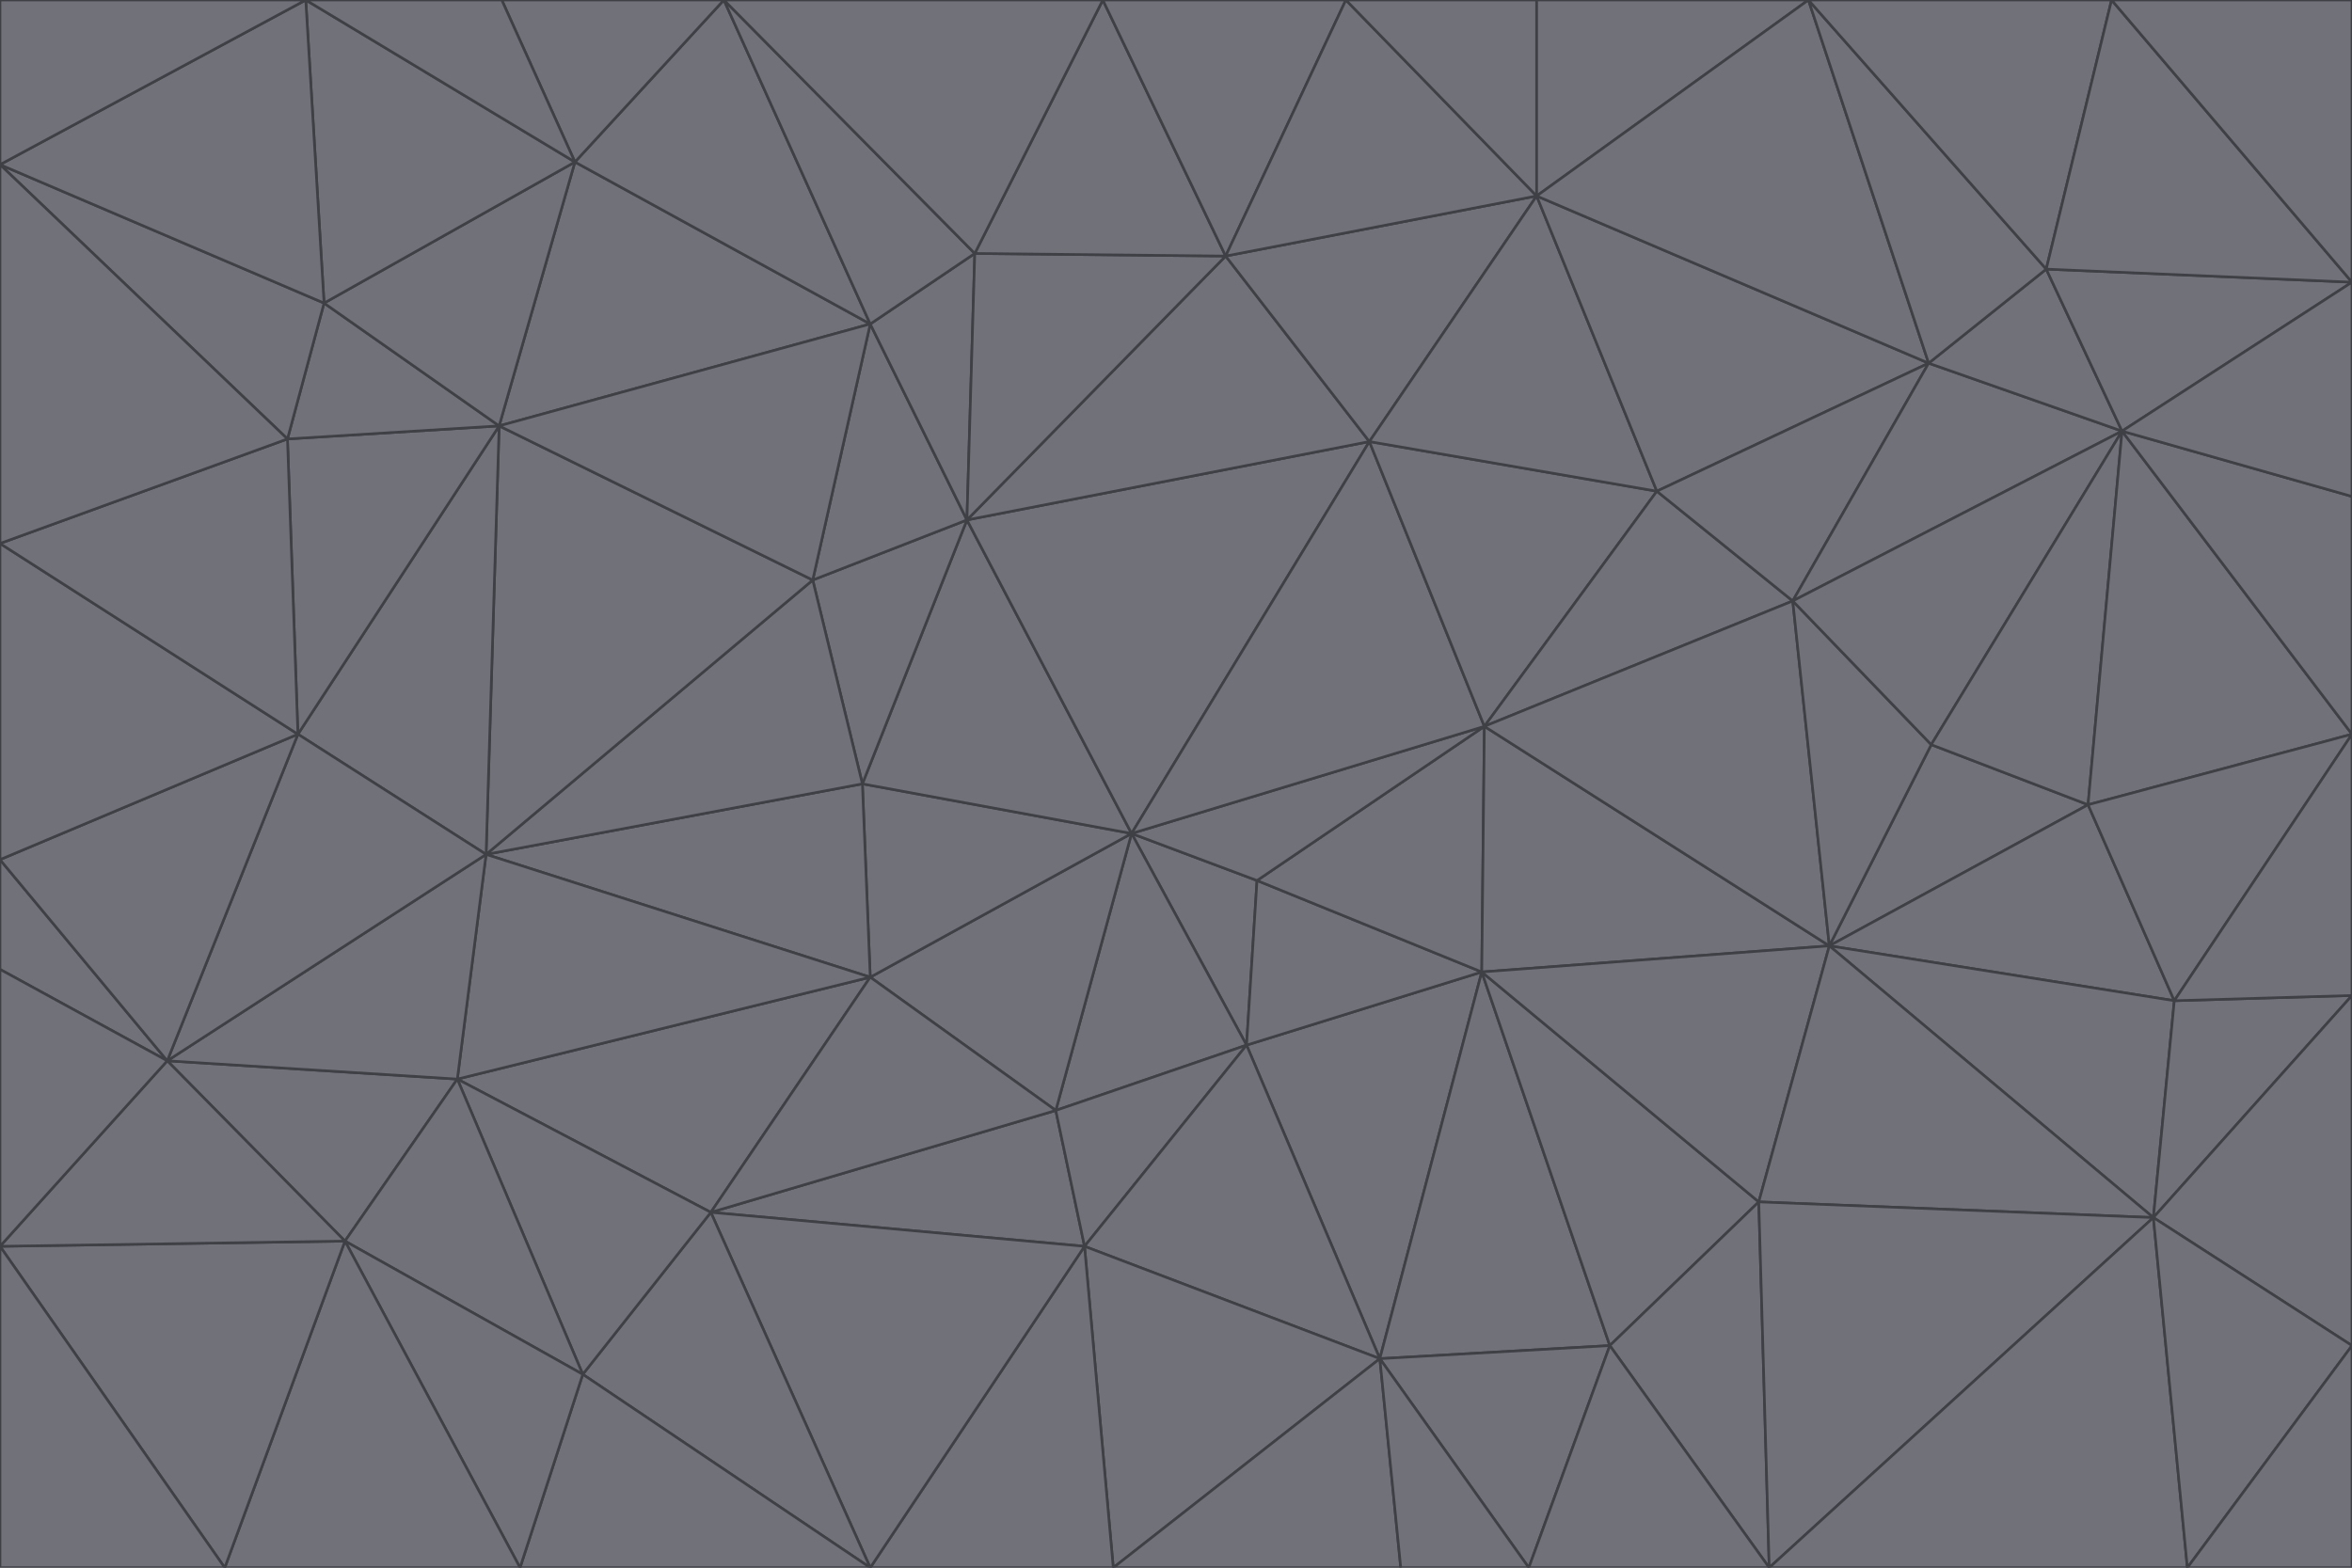 <svg id="visual" viewBox="0 0 900 600" width="900" height="600" xmlns="http://www.w3.org/2000/svg" xmlns:xlink="http://www.w3.org/1999/xlink" version="1.1"><g stroke-width="1" stroke-linejoin="bevel"><path d="M433 319L477 400L481 337Z" fill="#71717a" stroke="#3f3f46"></path><path d="M433 319L404 425L477 400Z" fill="#71717a" stroke="#3f3f46"></path><path d="M433 319L333 374L404 425Z" fill="#71717a" stroke="#3f3f46"></path><path d="M272 464L415 477L404 425Z" fill="#71717a" stroke="#3f3f46"></path><path d="M404 425L415 477L477 400Z" fill="#71717a" stroke="#3f3f46"></path><path d="M528 520L567 372L477 400Z" fill="#71717a" stroke="#3f3f46"></path><path d="M477 400L567 372L481 337Z" fill="#71717a" stroke="#3f3f46"></path><path d="M433 319L330 300L333 374Z" fill="#71717a" stroke="#3f3f46"></path><path d="M567 372L568 278L481 337Z" fill="#71717a" stroke="#3f3f46"></path><path d="M481 337L568 278L433 319Z" fill="#71717a" stroke="#3f3f46"></path><path d="M433 319L370 199L330 300Z" fill="#71717a" stroke="#3f3f46"></path><path d="M415 477L528 520L477 400Z" fill="#71717a" stroke="#3f3f46"></path><path d="M524 169L370 199L433 319Z" fill="#71717a" stroke="#3f3f46"></path><path d="M370 199L311 222L330 300Z" fill="#71717a" stroke="#3f3f46"></path><path d="M175 413L272 464L333 374Z" fill="#71717a" stroke="#3f3f46"></path><path d="M186 327L333 374L330 300Z" fill="#71717a" stroke="#3f3f46"></path><path d="M333 374L272 464L404 425Z" fill="#71717a" stroke="#3f3f46"></path><path d="M415 477L426 600L528 520Z" fill="#71717a" stroke="#3f3f46"></path><path d="M568 278L524 169L433 319Z" fill="#71717a" stroke="#3f3f46"></path><path d="M528 520L616 515L567 372Z" fill="#71717a" stroke="#3f3f46"></path><path d="M567 372L700 362L568 278Z" fill="#71717a" stroke="#3f3f46"></path><path d="M333 600L426 600L415 477Z" fill="#71717a" stroke="#3f3f46"></path><path d="M528 520L585 600L616 515Z" fill="#71717a" stroke="#3f3f46"></path><path d="M616 515L673 460L567 372Z" fill="#71717a" stroke="#3f3f46"></path><path d="M568 278L634 188L524 169Z" fill="#71717a" stroke="#3f3f46"></path><path d="M426 600L536 600L528 520Z" fill="#71717a" stroke="#3f3f46"></path><path d="M616 515L677 600L673 460Z" fill="#71717a" stroke="#3f3f46"></path><path d="M673 460L700 362L567 372Z" fill="#71717a" stroke="#3f3f46"></path><path d="M272 464L333 600L415 477Z" fill="#71717a" stroke="#3f3f46"></path><path d="M311 222L186 327L330 300Z" fill="#71717a" stroke="#3f3f46"></path><path d="M272 464L223 526L333 600Z" fill="#71717a" stroke="#3f3f46"></path><path d="M686 230L634 188L568 278Z" fill="#71717a" stroke="#3f3f46"></path><path d="M370 199L333 124L311 222Z" fill="#71717a" stroke="#3f3f46"></path><path d="M311 222L191 163L186 327Z" fill="#71717a" stroke="#3f3f46"></path><path d="M373 97L333 124L370 199Z" fill="#71717a" stroke="#3f3f46"></path><path d="M469 98L370 199L524 169Z" fill="#71717a" stroke="#3f3f46"></path><path d="M588 75L469 98L524 169Z" fill="#71717a" stroke="#3f3f46"></path><path d="M175 413L223 526L272 464Z" fill="#71717a" stroke="#3f3f46"></path><path d="M186 327L175 413L333 374Z" fill="#71717a" stroke="#3f3f46"></path><path d="M536 600L585 600L528 520Z" fill="#71717a" stroke="#3f3f46"></path><path d="M469 98L373 97L370 199Z" fill="#71717a" stroke="#3f3f46"></path><path d="M700 362L686 230L568 278Z" fill="#71717a" stroke="#3f3f46"></path><path d="M799 308L739 285L700 362Z" fill="#71717a" stroke="#3f3f46"></path><path d="M700 362L739 285L686 230Z" fill="#71717a" stroke="#3f3f46"></path><path d="M220 62L191 163L333 124Z" fill="#71717a" stroke="#3f3f46"></path><path d="M333 124L191 163L311 222Z" fill="#71717a" stroke="#3f3f46"></path><path d="M64 406L132 475L175 413Z" fill="#71717a" stroke="#3f3f46"></path><path d="M634 188L588 75L524 169Z" fill="#71717a" stroke="#3f3f46"></path><path d="M469 98L422 0L373 97Z" fill="#71717a" stroke="#3f3f46"></path><path d="M738 139L588 75L634 188Z" fill="#71717a" stroke="#3f3f46"></path><path d="M738 139L634 188L686 230Z" fill="#71717a" stroke="#3f3f46"></path><path d="M64 406L175 413L186 327Z" fill="#71717a" stroke="#3f3f46"></path><path d="M175 413L132 475L223 526Z" fill="#71717a" stroke="#3f3f46"></path><path d="M223 526L199 600L333 600Z" fill="#71717a" stroke="#3f3f46"></path><path d="M585 600L677 600L616 515Z" fill="#71717a" stroke="#3f3f46"></path><path d="M832 383L799 308L700 362Z" fill="#71717a" stroke="#3f3f46"></path><path d="M132 475L199 600L223 526Z" fill="#71717a" stroke="#3f3f46"></path><path d="M191 163L114 281L186 327Z" fill="#71717a" stroke="#3f3f46"></path><path d="M832 383L700 362L824 466Z" fill="#71717a" stroke="#3f3f46"></path><path d="M812 165L738 139L686 230Z" fill="#71717a" stroke="#3f3f46"></path><path d="M515 0L422 0L469 98Z" fill="#71717a" stroke="#3f3f46"></path><path d="M277 0L220 62L333 124Z" fill="#71717a" stroke="#3f3f46"></path><path d="M812 165L686 230L739 285Z" fill="#71717a" stroke="#3f3f46"></path><path d="M588 75L515 0L469 98Z" fill="#71717a" stroke="#3f3f46"></path><path d="M588 0L515 0L588 75Z" fill="#71717a" stroke="#3f3f46"></path><path d="M277 0L333 124L373 97Z" fill="#71717a" stroke="#3f3f46"></path><path d="M191 163L110 168L114 281Z" fill="#71717a" stroke="#3f3f46"></path><path d="M114 281L64 406L186 327Z" fill="#71717a" stroke="#3f3f46"></path><path d="M132 475L86 600L199 600Z" fill="#71717a" stroke="#3f3f46"></path><path d="M124 116L110 168L191 163Z" fill="#71717a" stroke="#3f3f46"></path><path d="M0 329L0 371L64 406Z" fill="#71717a" stroke="#3f3f46"></path><path d="M824 466L700 362L673 460Z" fill="#71717a" stroke="#3f3f46"></path><path d="M799 308L812 165L739 285Z" fill="#71717a" stroke="#3f3f46"></path><path d="M692 0L588 0L588 75Z" fill="#71717a" stroke="#3f3f46"></path><path d="M677 600L824 466L673 460Z" fill="#71717a" stroke="#3f3f46"></path><path d="M422 0L277 0L373 97Z" fill="#71717a" stroke="#3f3f46"></path><path d="M220 62L124 116L191 163Z" fill="#71717a" stroke="#3f3f46"></path><path d="M117 0L124 116L220 62Z" fill="#71717a" stroke="#3f3f46"></path><path d="M900 281L812 165L799 308Z" fill="#71717a" stroke="#3f3f46"></path><path d="M738 139L692 0L588 75Z" fill="#71717a" stroke="#3f3f46"></path><path d="M0 477L86 600L132 475Z" fill="#71717a" stroke="#3f3f46"></path><path d="M812 165L783 103L738 139Z" fill="#71717a" stroke="#3f3f46"></path><path d="M0 329L64 406L114 281Z" fill="#71717a" stroke="#3f3f46"></path><path d="M64 406L0 477L132 475Z" fill="#71717a" stroke="#3f3f46"></path><path d="M0 329L114 281L0 208Z" fill="#71717a" stroke="#3f3f46"></path><path d="M783 103L692 0L738 139Z" fill="#71717a" stroke="#3f3f46"></path><path d="M277 0L192 0L220 62Z" fill="#71717a" stroke="#3f3f46"></path><path d="M0 208L114 281L110 168Z" fill="#71717a" stroke="#3f3f46"></path><path d="M0 371L0 477L64 406Z" fill="#71717a" stroke="#3f3f46"></path><path d="M824 466L900 381L832 383Z" fill="#71717a" stroke="#3f3f46"></path><path d="M832 383L900 281L799 308Z" fill="#71717a" stroke="#3f3f46"></path><path d="M677 600L837 600L824 466Z" fill="#71717a" stroke="#3f3f46"></path><path d="M824 466L900 515L900 381Z" fill="#71717a" stroke="#3f3f46"></path><path d="M900 381L900 281L832 383Z" fill="#71717a" stroke="#3f3f46"></path><path d="M812 165L900 108L783 103Z" fill="#71717a" stroke="#3f3f46"></path><path d="M0 63L110 168L124 116Z" fill="#71717a" stroke="#3f3f46"></path><path d="M0 63L0 208L110 168Z" fill="#71717a" stroke="#3f3f46"></path><path d="M837 600L900 515L824 466Z" fill="#71717a" stroke="#3f3f46"></path><path d="M192 0L117 0L220 62Z" fill="#71717a" stroke="#3f3f46"></path><path d="M900 281L900 190L812 165Z" fill="#71717a" stroke="#3f3f46"></path><path d="M783 103L808 0L692 0Z" fill="#71717a" stroke="#3f3f46"></path><path d="M0 477L0 600L86 600Z" fill="#71717a" stroke="#3f3f46"></path><path d="M837 600L900 600L900 515Z" fill="#71717a" stroke="#3f3f46"></path><path d="M900 108L808 0L783 103Z" fill="#71717a" stroke="#3f3f46"></path><path d="M900 190L900 108L812 165Z" fill="#71717a" stroke="#3f3f46"></path><path d="M117 0L0 63L124 116Z" fill="#71717a" stroke="#3f3f46"></path><path d="M117 0L0 0L0 63Z" fill="#71717a" stroke="#3f3f46"></path><path d="M900 108L900 0L808 0Z" fill="#71717a" stroke="#3f3f46"></path></g></svg>